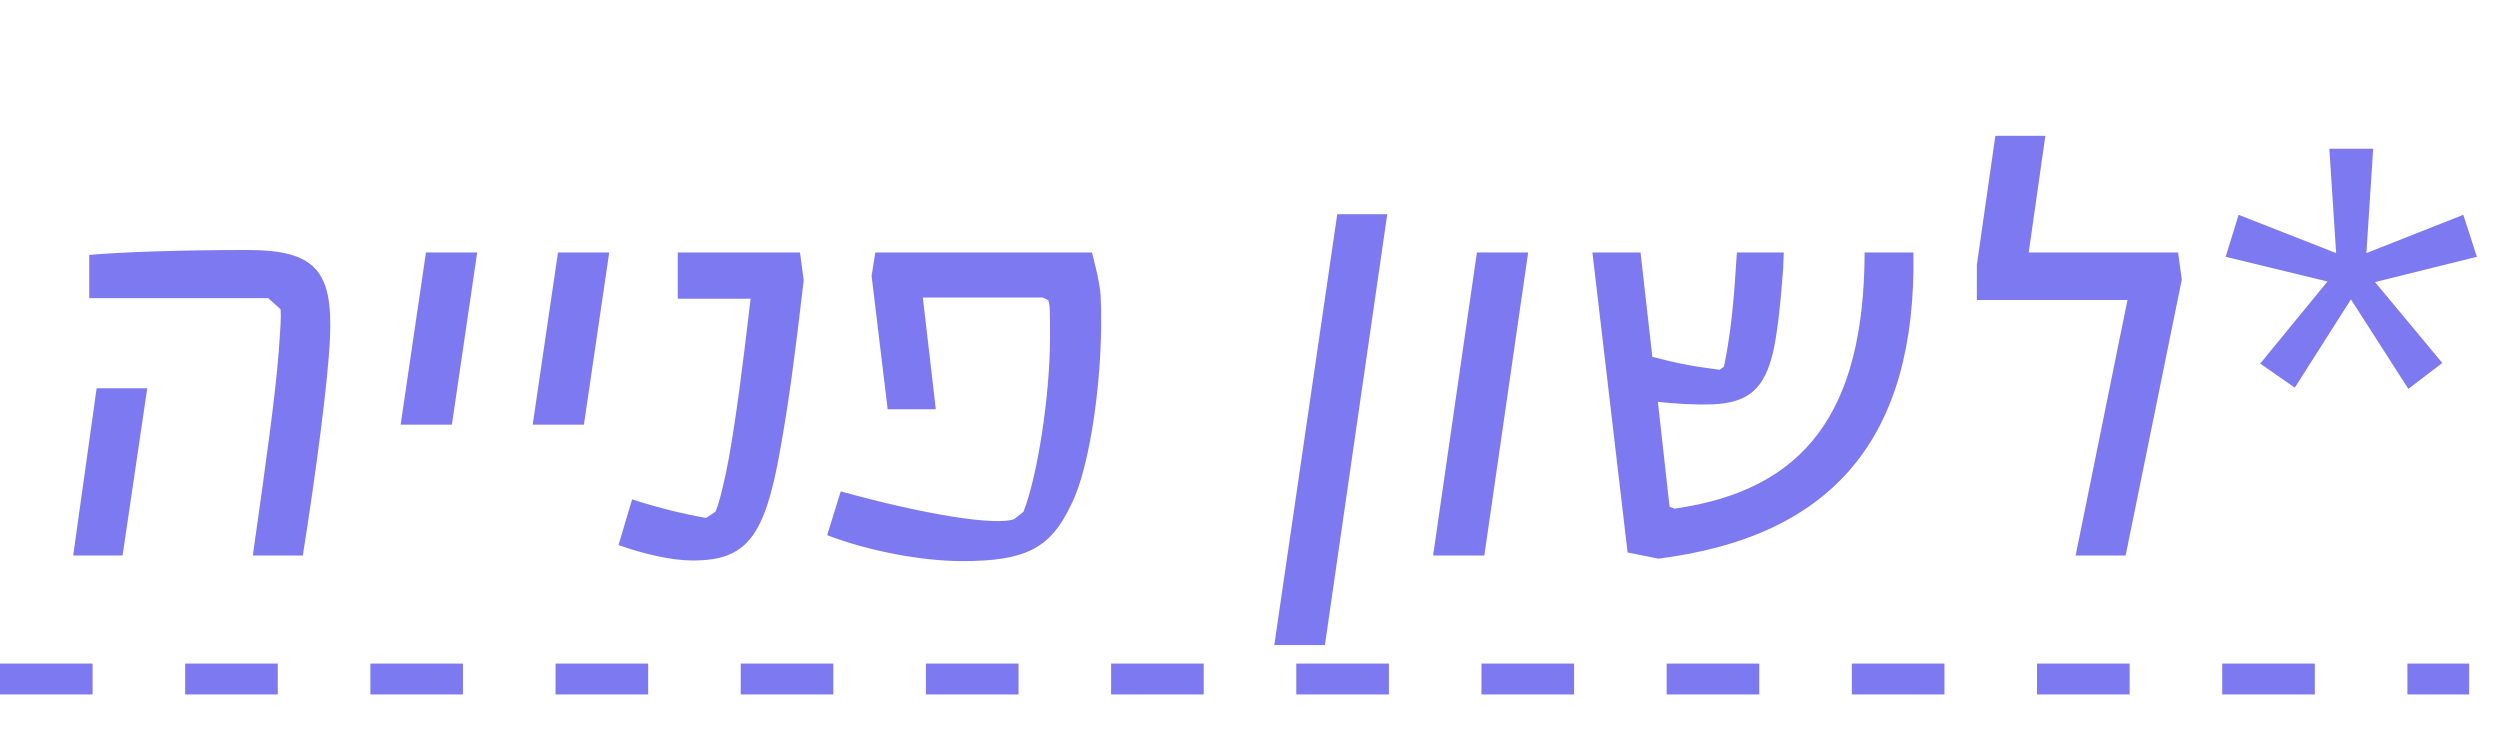 <svg width="81" height="24" viewBox="0 0 81 24" fill="none" xmlns="http://www.w3.org/2000/svg">
<path d="M8.191 18C8.631 14.9 8.931 12.74 9.031 11.38C9.091 10.58 9.111 10.26 9.091 10.02L8.691 9.66H2.891V8.26C3.991 8.16 5.951 8.1 8.011 8.1C10.211 8.1 10.791 8.76 10.691 10.96C10.631 12.32 10.251 15.22 9.811 18H8.191ZM2.371 18L3.131 12.58H4.771L3.971 18H2.371ZM12.981 13.76L13.801 8.18H15.461L14.641 13.76H12.981ZM17.259 13.76L18.079 8.18H19.739L18.919 13.76H17.259ZM22.44 18.16C21.78 18.16 20.88 17.96 20.04 17.66L20.48 16.18C21.34 16.46 22.26 16.68 22.88 16.78L23.18 16.58C23.3 16.32 23.48 15.58 23.62 14.82C23.86 13.44 24.04 12.06 24.32 9.68H21.96V8.18H25.92L26.04 9.08C25.76 11.48 25.56 13.02 25.28 14.56C24.78 17.42 24.18 18.16 22.44 18.16ZM31.18 18.18C29.88 18.18 28.16 17.86 26.8 17.34L27.24 15.92C29.98 16.68 32.26 17.04 32.86 16.82L33.16 16.58C33.62 15.42 34.02 12.78 34.02 10.96C34.02 10.06 34.02 9.86 33.96 9.72L33.78 9.64H29.9L30.32 13.26H28.76L28.24 8.94L28.36 8.18H35.38C35.52 8.72 35.62 9.14 35.66 9.56C35.78 12.02 35.32 15.18 34.7 16.36C34.04 17.76 33.24 18.18 31.18 18.18ZM41.287 20.9L43.327 6.94H44.947L42.927 20.9H41.287ZM46.432 18L47.852 8.18H49.512L48.092 18H46.432ZM61.995 8.18C62.094 14.16 59.414 17.38 53.734 18.1L52.734 17.9L51.594 8.18H53.154L53.535 11.56C54.275 11.76 54.895 11.88 55.715 11.98L55.855 11.88C56.035 11.02 56.154 10.08 56.234 8.78L56.275 8.18H57.794L57.775 8.7C57.675 10.04 57.575 10.82 57.455 11.38C57.175 12.58 56.675 13.04 55.514 13.1C54.914 13.12 54.255 13.08 53.715 13.02L54.094 16.42L54.255 16.48C58.474 15.88 60.395 13.36 60.414 8.18H61.995ZM67.25 18L68.93 9.72H64.05V8.58L64.65 4.4H66.27L65.73 8.18H70.57L70.69 9.06L68.87 18H67.25ZM78.031 12.6L76.171 9.7L74.351 12.56L73.231 11.78L75.411 9.12L72.111 8.32L72.531 6.96L75.691 8.2L75.471 4.82H76.891L76.671 8.2L79.811 6.96L80.251 8.32L76.951 9.14L79.131 11.76L78.031 12.6Z" fill="#7D79F0"/>
<path d="M0 22L80 22" stroke="#7D79F0" stroke-dasharray="3 3"/>
</svg>
